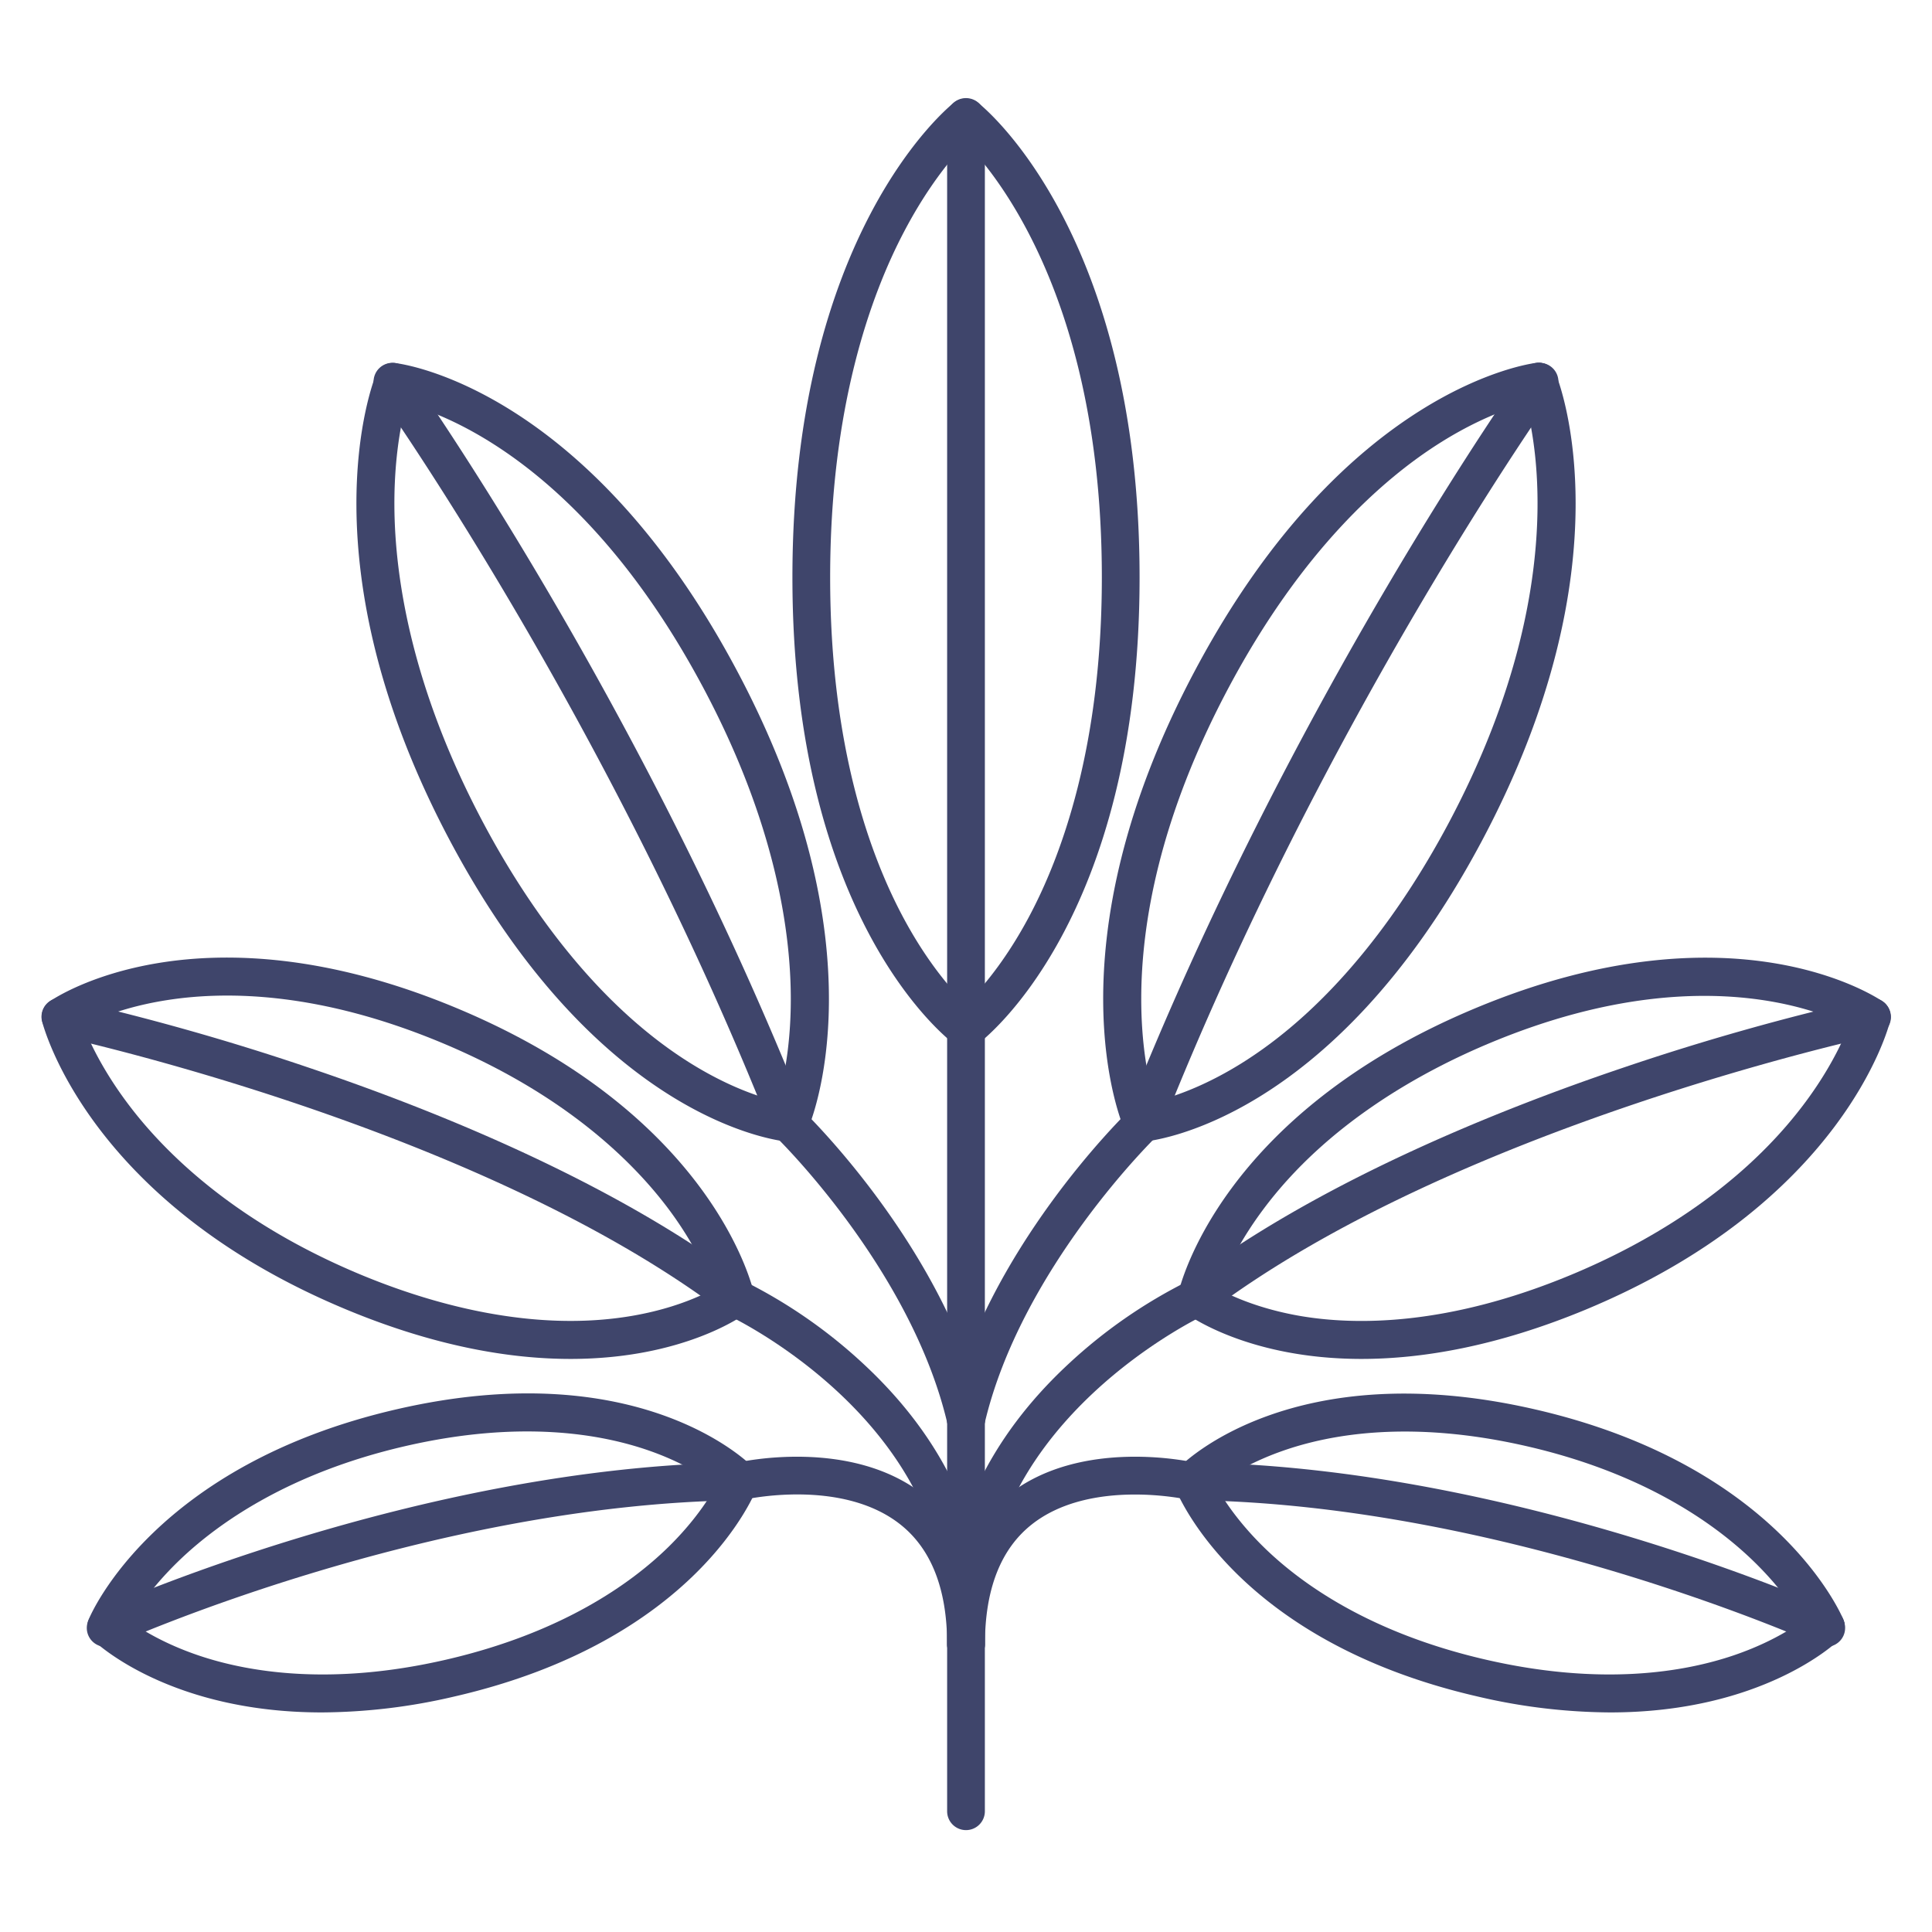 <?xml version="1.0" ?><svg viewBox="0 0 512 512" xmlns="http://www.w3.org/2000/svg"><defs><style>.cls-1{fill:#3f456b;}</style></defs><title/><g id="Lines"><path class="cls-1" d="M256,277.77a5,5,0,0,1-3-1C251.28,275.5,210,244,210,153s41.15-124.5,42.9-125.88a5,5,0,0,1,6.21,7.83c-.16.13-9.9,8.1-19.52,26.44C230.65,78.38,220,108.11,220,153s10.63,73.92,19.54,90.46c9.61,17.84,19.35,25.26,19.44,25.34a5,5,0,0,1-3,9Z"/><path class="cls-1" d="M256,277.77a5,5,0,0,1-3-9c.08-.06,9.82-7.48,19.43-25.32C281.37,226.88,292,197.76,292,153c0-86.16-38.71-117.73-39.1-118a5,5,0,0,1,6.2-7.84C260.85,28.46,302,62,302,153S260.72,275.5,259,276.79A5,5,0,0,1,256,277.77Z"/><path class="cls-1" d="M209.35,302.59l-.41,0c-2-.16-49.62-4.87-89.38-79.2C80,149.36,98.82,101.27,99.64,99.26A5,5,0,0,1,108.9,103c-.06.15-4.53,11.57-4.38,31.37.14,18.35,4.39,47.86,23.85,84.25,10.69,20,28.89,47.19,54.84,63.28,15.43,9.56,26.46,10.67,26.57,10.68a5,5,0,0,1-.43,10Z"/><path class="cls-1" d="M209.34,302.59a5,5,0,0,1-4.56-7c0-.09,4.73-11.06,4.79-30.42.06-17.94-3.95-46.94-23.39-83.28-37.27-69.68-82-75.68-82.49-75.73a5,5,0,1,1,1.16-9.93c2,.24,50.44,6.71,90.15,80.94s19.78,120.55,18.91,122.49A5,5,0,0,1,209.34,302.59Z"/><path class="cls-1" d="M151.19,360.13c-15.91,0-35.79-3.26-59.5-13.13-67.82-28.24-80-74.36-80.54-76.31a5,5,0,0,1,9.7-2.45c0,.14,2.9,10.94,13.46,24.81,9.77,12.84,28.32,31,61.23,44.72,18.08,7.53,45.25,15.53,72,10.94,15.92-2.73,24.3-8.73,24.38-8.79a5,5,0,0,1,5.95,8C196.89,348.7,181,360.13,151.19,360.13Z"/><path class="cls-1" d="M194.89,349A5,5,0,0,1,190,345c0-.09-2.5-10.71-12.67-24.39C167.93,308,149.82,290,117,276.32c-63-26.24-97.76-3-98.1-2.74a5,5,0,0,1-5.7-8.22c1.59-1.1,39.62-26.6,107.65,1.73s78.56,73.87,79,75.8a5,5,0,0,1-3.82,5.95A5.63,5.63,0,0,1,194.89,349Z"/><path class="cls-1" d="M85.28,453.81c-40.13,0-59.59-18.19-60.59-19.16a5,5,0,0,1,6.92-7.21c.17.15,7.13,6.58,21.08,11.29,13,4.39,35,8.15,65.57,1.09s48.88-20.09,58.79-29.77c10.69-10.46,14.25-19.39,14.28-19.48a5,5,0,0,1,9.34,3.57c-.62,1.66-16.1,40.66-80.16,55.43A156.72,156.72,0,0,1,85.28,453.81Z"/><path class="cls-1" d="M28.15,436a4.9,4.9,0,0,1-1.93-.39,5,5,0,0,1-2.68-6.52c.69-1.66,17.64-40.88,81.6-55.62,64.2-14.8,93.24,14.13,94.44,15.37a5,5,0,1,1-7.16,7s-6.64-6.58-20.29-11.37c-12.66-4.45-34.17-8.28-64.74-1.23s-49.34,20.23-59.59,30c-11.08,10.58-15,19.63-15,19.72A5,5,0,0,1,28.15,436Z"/><path class="cls-1" d="M256,485a5,5,0,0,1-5-5V272.77a5,5,0,0,1,10,0V480A5,5,0,0,1,256,485Z"/><path class="cls-1" d="M256,381.39a5,5,0,0,1-4.87-3.88c-9.54-41.17-45.24-76-45.6-76.32a5,5,0,0,1,6.94-7.2c1.55,1.5,38.18,37.16,48.4,81.27a5,5,0,0,1-3.74,6A5.52,5.52,0,0,1,256,381.39Z"/><path class="cls-1" d="M256,434.27a5,5,0,0,1-5-5c0-53.38-57.51-80.46-58.09-80.72a5,5,0,0,1,4.18-9.09,134.36,134.36,0,0,1,31.81,22.06c21,19.51,32.1,42.94,32.1,67.75A5,5,0,0,1,256,434.27Z"/><path class="cls-1" d="M256,440.75a5,5,0,0,1-5-5c0-14.54-4.16-25.22-12.37-31.73-15.67-12.43-41.23-6.64-41.49-6.58a5,5,0,1,1-2.28-9.73c1.24-.29,30.56-6.92,50,8.48C255.56,404.69,261,418,261,435.75A5,5,0,0,1,256,440.75Z"/><path class="cls-1" d="M302.65,302.59a5,5,0,0,1-.4-10c.08,0,11.11-1.11,26.54-10.67,25.95-16.09,44.15-43.29,54.84-63.28,37.39-69.9,19.66-115.15,19.47-115.6a5,5,0,0,1,9.26-3.79c.82,2,19.67,50.1-19.92,124.11-39.76,74.33-87.37,79-89.38,79.2Z"/><path class="cls-1" d="M302.66,302.59a5,5,0,0,1-4.57-3c-.87-1.94-20.72-48.4,18.91-122.49s88.11-80.7,90.15-80.94a5,5,0,0,1,1.18,9.93h0c-.11,0-11.41,1.53-27.11,11.53-14.57,9.27-36,27.94-55.4,64.2-37.35,69.82-18.79,113.27-18.6,113.7a5,5,0,0,1-4.56,7Z"/><path class="cls-1" d="M360.81,360.13c-29.82,0-45.7-11.43-46.69-12.17a5,5,0,1,1,6-8c.06,0,8.44,6,24.36,8.77,14.77,2.54,39.26,2.7,72-10.94,18.17-7.56,43.53-21.46,61.23-44.72,10.57-13.89,13.44-24.7,13.46-24.81a5,5,0,0,1,9.7,2.45c-.49,1.95-12.72,48.07-80.54,76.31C396.6,356.87,376.72,360.13,360.81,360.13Z"/><path class="cls-1" d="M317.11,348.94a5.12,5.12,0,0,1-1.09-.12,5,5,0,0,1-3.8-5.93c.42-1.93,11.07-47.53,79-75.8s106.06-2.83,107.65-1.73a5,5,0,0,1-5.68,8.23h0c-.35-.23-35.49-23.35-98.12,2.73-18.14,7.55-43.34,21.37-60.39,44.31C324.49,334.31,322,344.93,322,345A5,5,0,0,1,317.11,348.94Z"/><path class="cls-1" d="M426.72,453.81a156.72,156.72,0,0,1-35.23-4.24C327.43,434.8,312,395.8,311.33,394.14a5,5,0,1,1,9.34-3.55c0,.07,3.59,9,14.28,19.46,9.91,9.68,28.14,22.71,58.79,29.77s52.56,3.3,65.57-1.09c14.05-4.75,21-11.23,21.08-11.3a5,5,0,0,1,6.92,7.22C486.31,435.62,466.85,453.81,426.72,453.81Z"/><path class="cls-1" d="M483.85,436.05a5,5,0,0,1-4.62-3.07c-.08-.18-4-9.19-15-19.71-10.25-9.79-28.9-22.95-59.59-30s-52.08-3.22-64.74,1.23c-13.65,4.79-20.24,11.33-20.3,11.39a5,5,0,0,1-7.15-7c1.2-1.24,30.24-30.17,94.44-15.37,64,14.74,80.91,54,81.6,55.62a5,5,0,0,1-4.61,6.92Z"/><path class="cls-1" d="M256,381.39a5.52,5.52,0,0,1-1.13-.13,5,5,0,0,1-3.74-6c10.22-44.11,46.85-79.77,48.4-81.27a5,5,0,0,1,6.94,7.2h0c-.36.35-36.06,35.15-45.6,76.32A5,5,0,0,1,256,381.39Z"/><path class="cls-1" d="M256,434.27a5,5,0,0,1-5-5c0-24.81,11.1-48.24,32.1-67.75a134.36,134.36,0,0,1,31.81-22.06,5,5,0,0,1,4.18,9.09c-.74.34-58.09,27.54-58.09,80.72A5,5,0,0,1,256,434.27Z"/><path class="cls-1" d="M256,440.75a5,5,0,0,1-5-5c0-17.75,5.44-31.06,16.16-39.56,19.42-15.4,48.74-8.77,50-8.48a5,5,0,1,1-2.27,9.73h0c-.26-.05-25.93-5.8-41.53,6.61-8.19,6.51-12.34,17.18-12.34,31.7A5,5,0,0,1,256,440.75Z"/></g><g id="Outline"><path class="cls-1" d="M256,277.77a5,5,0,0,1-5-5V31a5,5,0,0,1,10,0V272.77A5,5,0,0,1,256,277.77Z"/><path class="cls-1" d="M209,302.6a5,5,0,0,1-4.65-3.17C161.1,190.16,100.54,104.91,99.93,104.06a5,5,0,0,1,8.14-5.81c.61.85,61.86,87,105.58,197.5A5,5,0,0,1,209,302.6Z"/><path class="cls-1" d="M195,349a5,5,0,0,1-3-1c-65.32-49.45-175.91-73.33-177-73.57A5,5,0,0,1,17,264.64,649.53,649.53,0,0,1,82,283c33.54,11.32,80.9,30.4,116.05,57a5,5,0,0,1-3,9Z"/><path class="cls-1" d="M28,436.43a5,5,0,0,1-2.07-9.55c.84-.38,84.94-38.22,170-39.3H196a5,5,0,0,1,.06,10c-83,1.06-165.17,38-166,38.41A4.89,4.89,0,0,1,28,436.43Z"/><path class="cls-1" d="M303,302.6a5,5,0,0,1-4.65-6.85c43.72-110.46,105-196.65,105.58-197.5a5,5,0,0,1,8.14,5.81c-.61.85-61.17,86.1-104.42,195.37A5,5,0,0,1,303,302.6Z"/><path class="cls-1" d="M317,349a5,5,0,0,1-3-9c35.15-26.61,82.51-45.69,116-57A649.53,649.53,0,0,1,495,264.64a5,5,0,1,1,2.08,9.78c-1.11.24-111.71,24.12-177,73.57A5,5,0,0,1,317,349Z"/><path class="cls-1" d="M484,436.43a4.89,4.89,0,0,1-2.07-.45c-.82-.37-83.08-37.35-166-38.41a5,5,0,1,1,.12-10c85.07,1.08,169.17,38.92,170,39.3a5,5,0,0,1-2.07,9.55Z"/></g></svg>